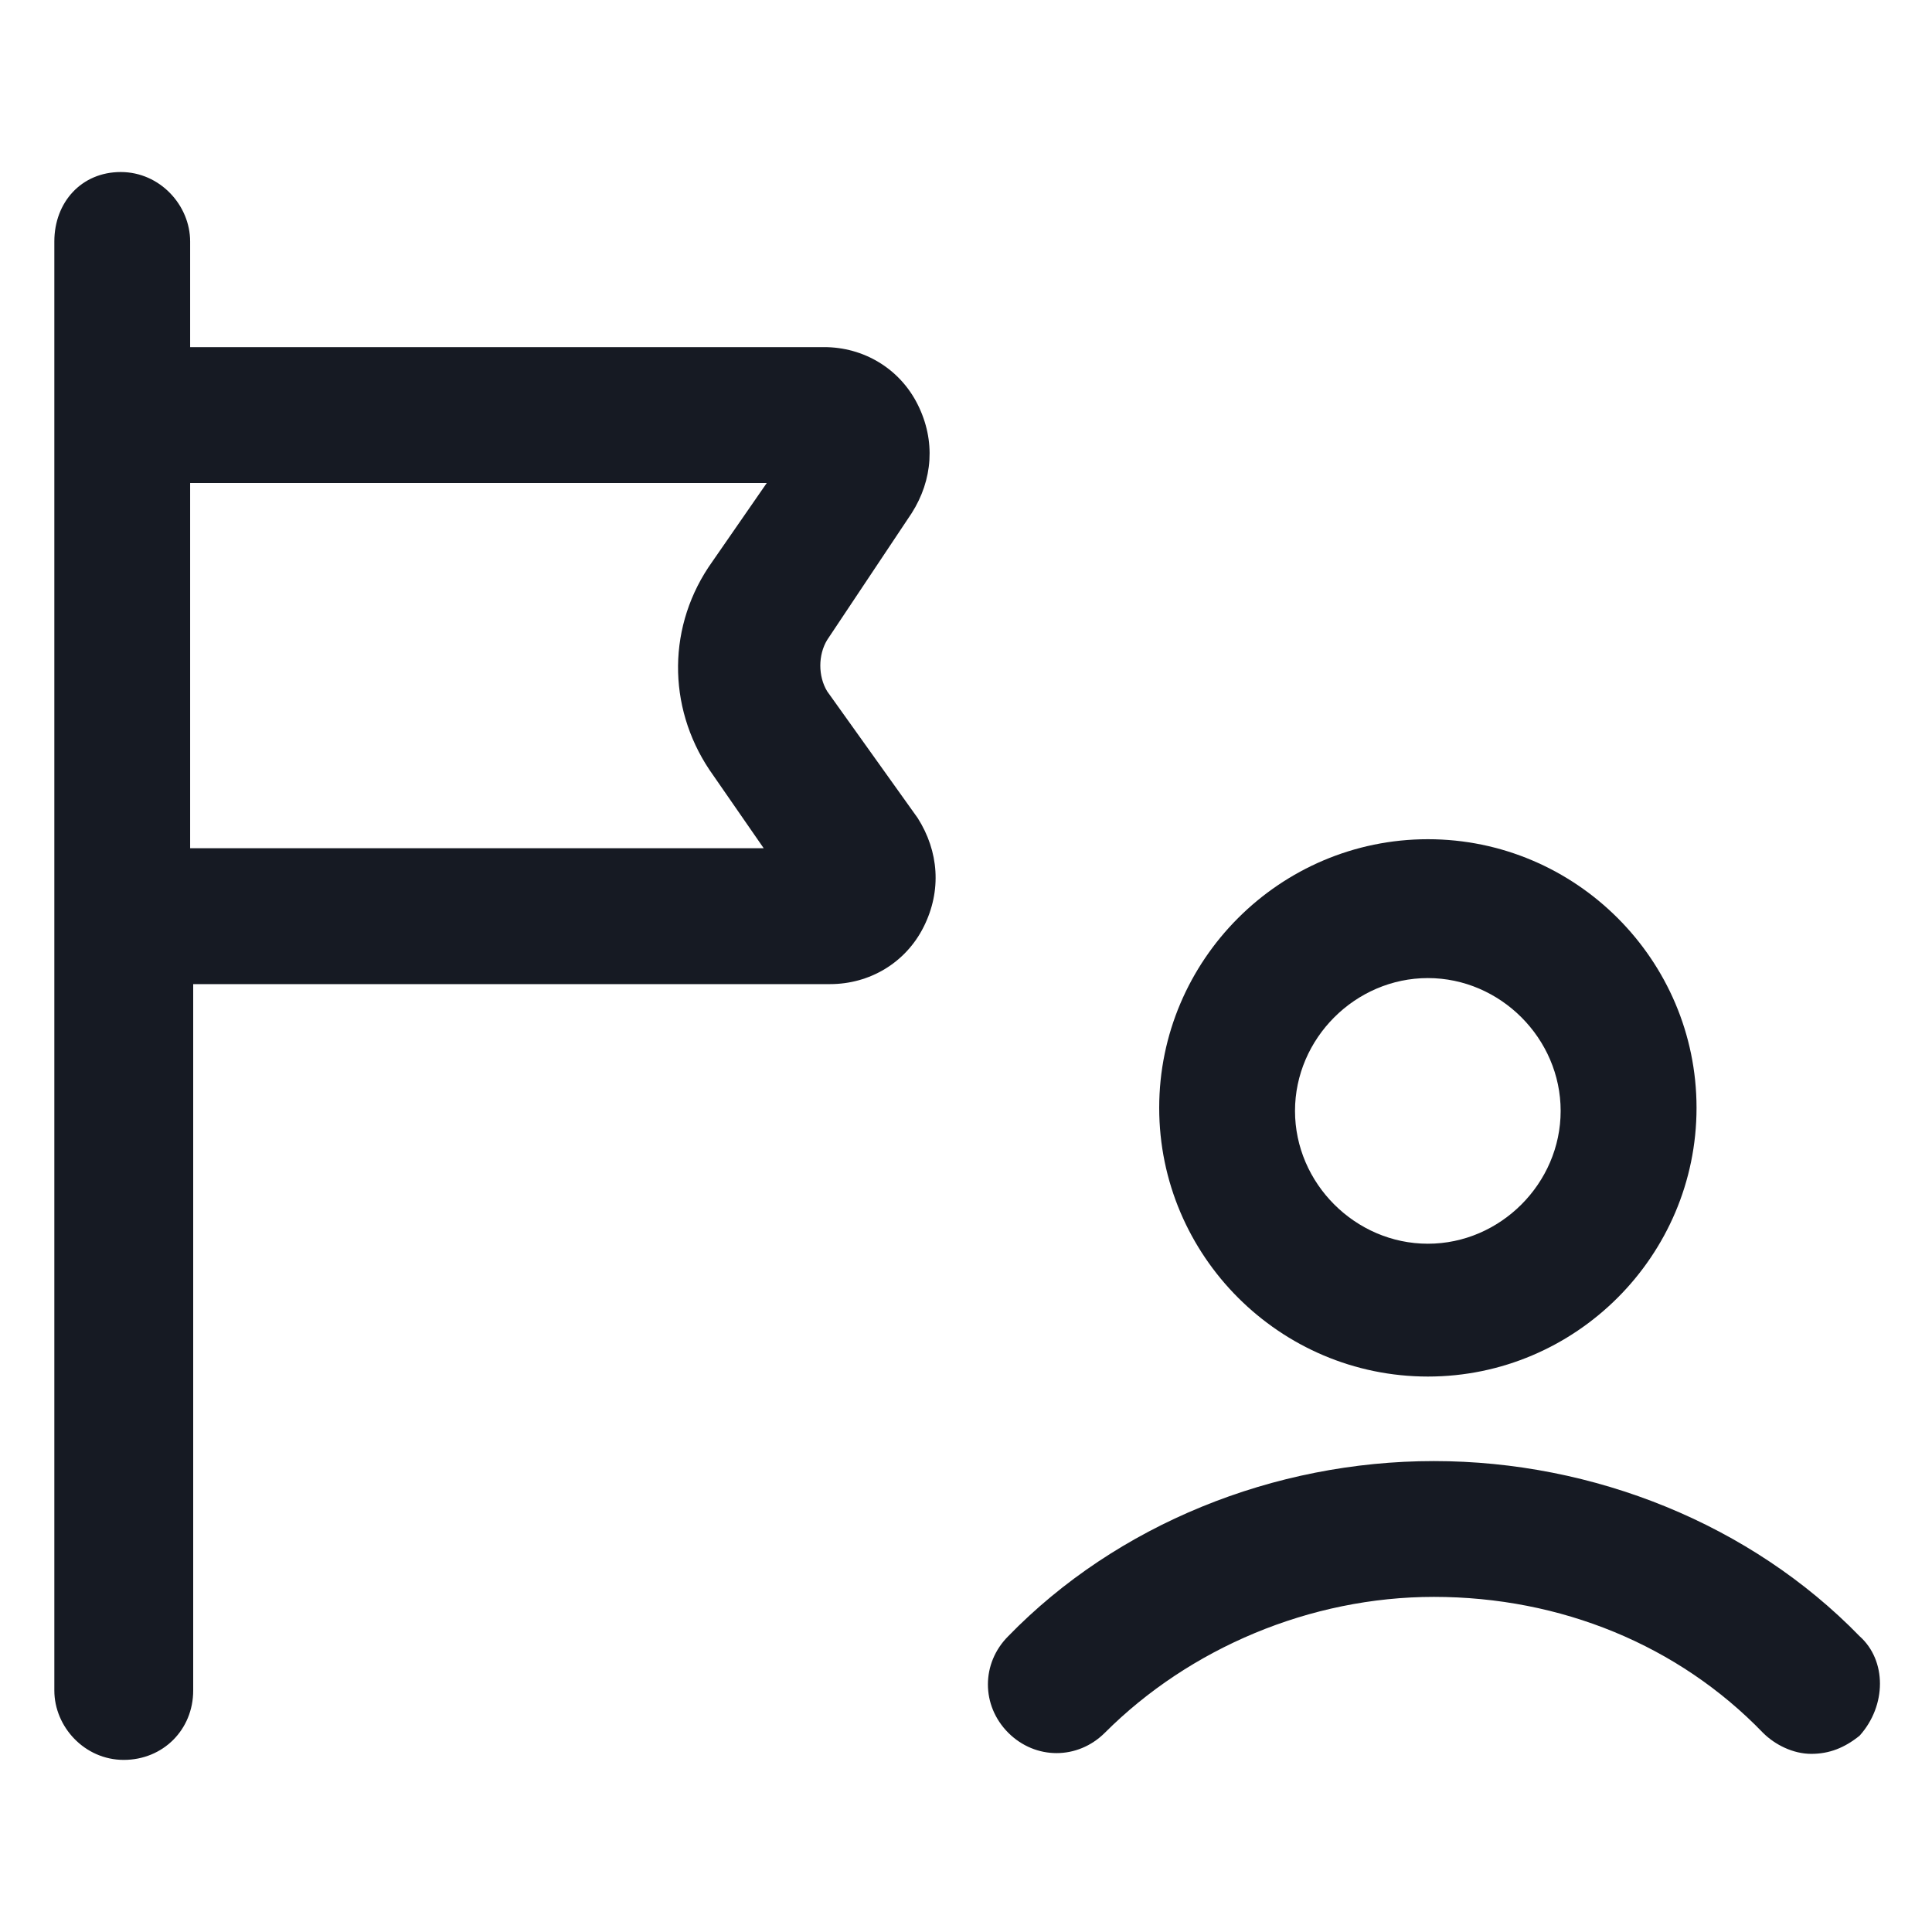 <svg width="24" height="24" viewBox="0 0 24 24" fill="none" xmlns="http://www.w3.org/2000/svg">
<path d="M17.738 17.1C19.575 17.1 21.075 15.6 21.075 13.762C21.075 11.925 19.575 10.425 17.738 10.425C15.9 10.425 14.4 11.925 14.4 13.762C14.4 15.6 15.9 17.1 17.738 17.1ZM17.738 12.15C18.637 12.15 19.387 12.9 19.387 13.8C19.387 14.7 18.637 15.45 17.738 15.45C16.837 15.45 16.087 14.7 16.087 13.8C16.087 12.9 16.837 12.15 17.738 12.15Z" fill="#161A23"/>
<path d="M23.1 20.325C21.75 18.937 19.8 18.15 17.812 18.15C15.825 18.15 13.875 18.937 12.525 20.325C12.188 20.662 12.188 21.187 12.525 21.525C12.863 21.862 13.387 21.862 13.725 21.525C14.775 20.475 16.275 19.837 17.812 19.837C19.387 19.837 20.85 20.437 21.9 21.525C22.05 21.675 22.275 21.787 22.5 21.787C22.725 21.787 22.913 21.712 23.1 21.562C23.438 21.187 23.438 20.625 23.1 20.325Z" fill="#161A23"/>
<path d="M11.325 6.375C11.588 5.962 11.625 5.475 11.4 5.025C11.175 4.575 10.725 4.312 10.238 4.312H2.362V3C2.362 2.55 1.987 2.137 1.5 2.137C1.012 2.137 0.675 2.512 0.675 3V21C0.675 21.45 1.05 21.862 1.537 21.862C2.025 21.862 2.4 21.487 2.4 21V12.225H10.312C10.8 12.225 11.25 11.963 11.475 11.512C11.7 11.062 11.662 10.575 11.4 10.162L10.275 8.587C10.162 8.4 10.162 8.137 10.275 7.95L11.325 6.375ZM8.812 9.562L9.487 10.537H2.362V6H9.525L8.85 6.975C8.287 7.762 8.287 8.775 8.812 9.562Z" fill="#161A23"/>
</svg>
